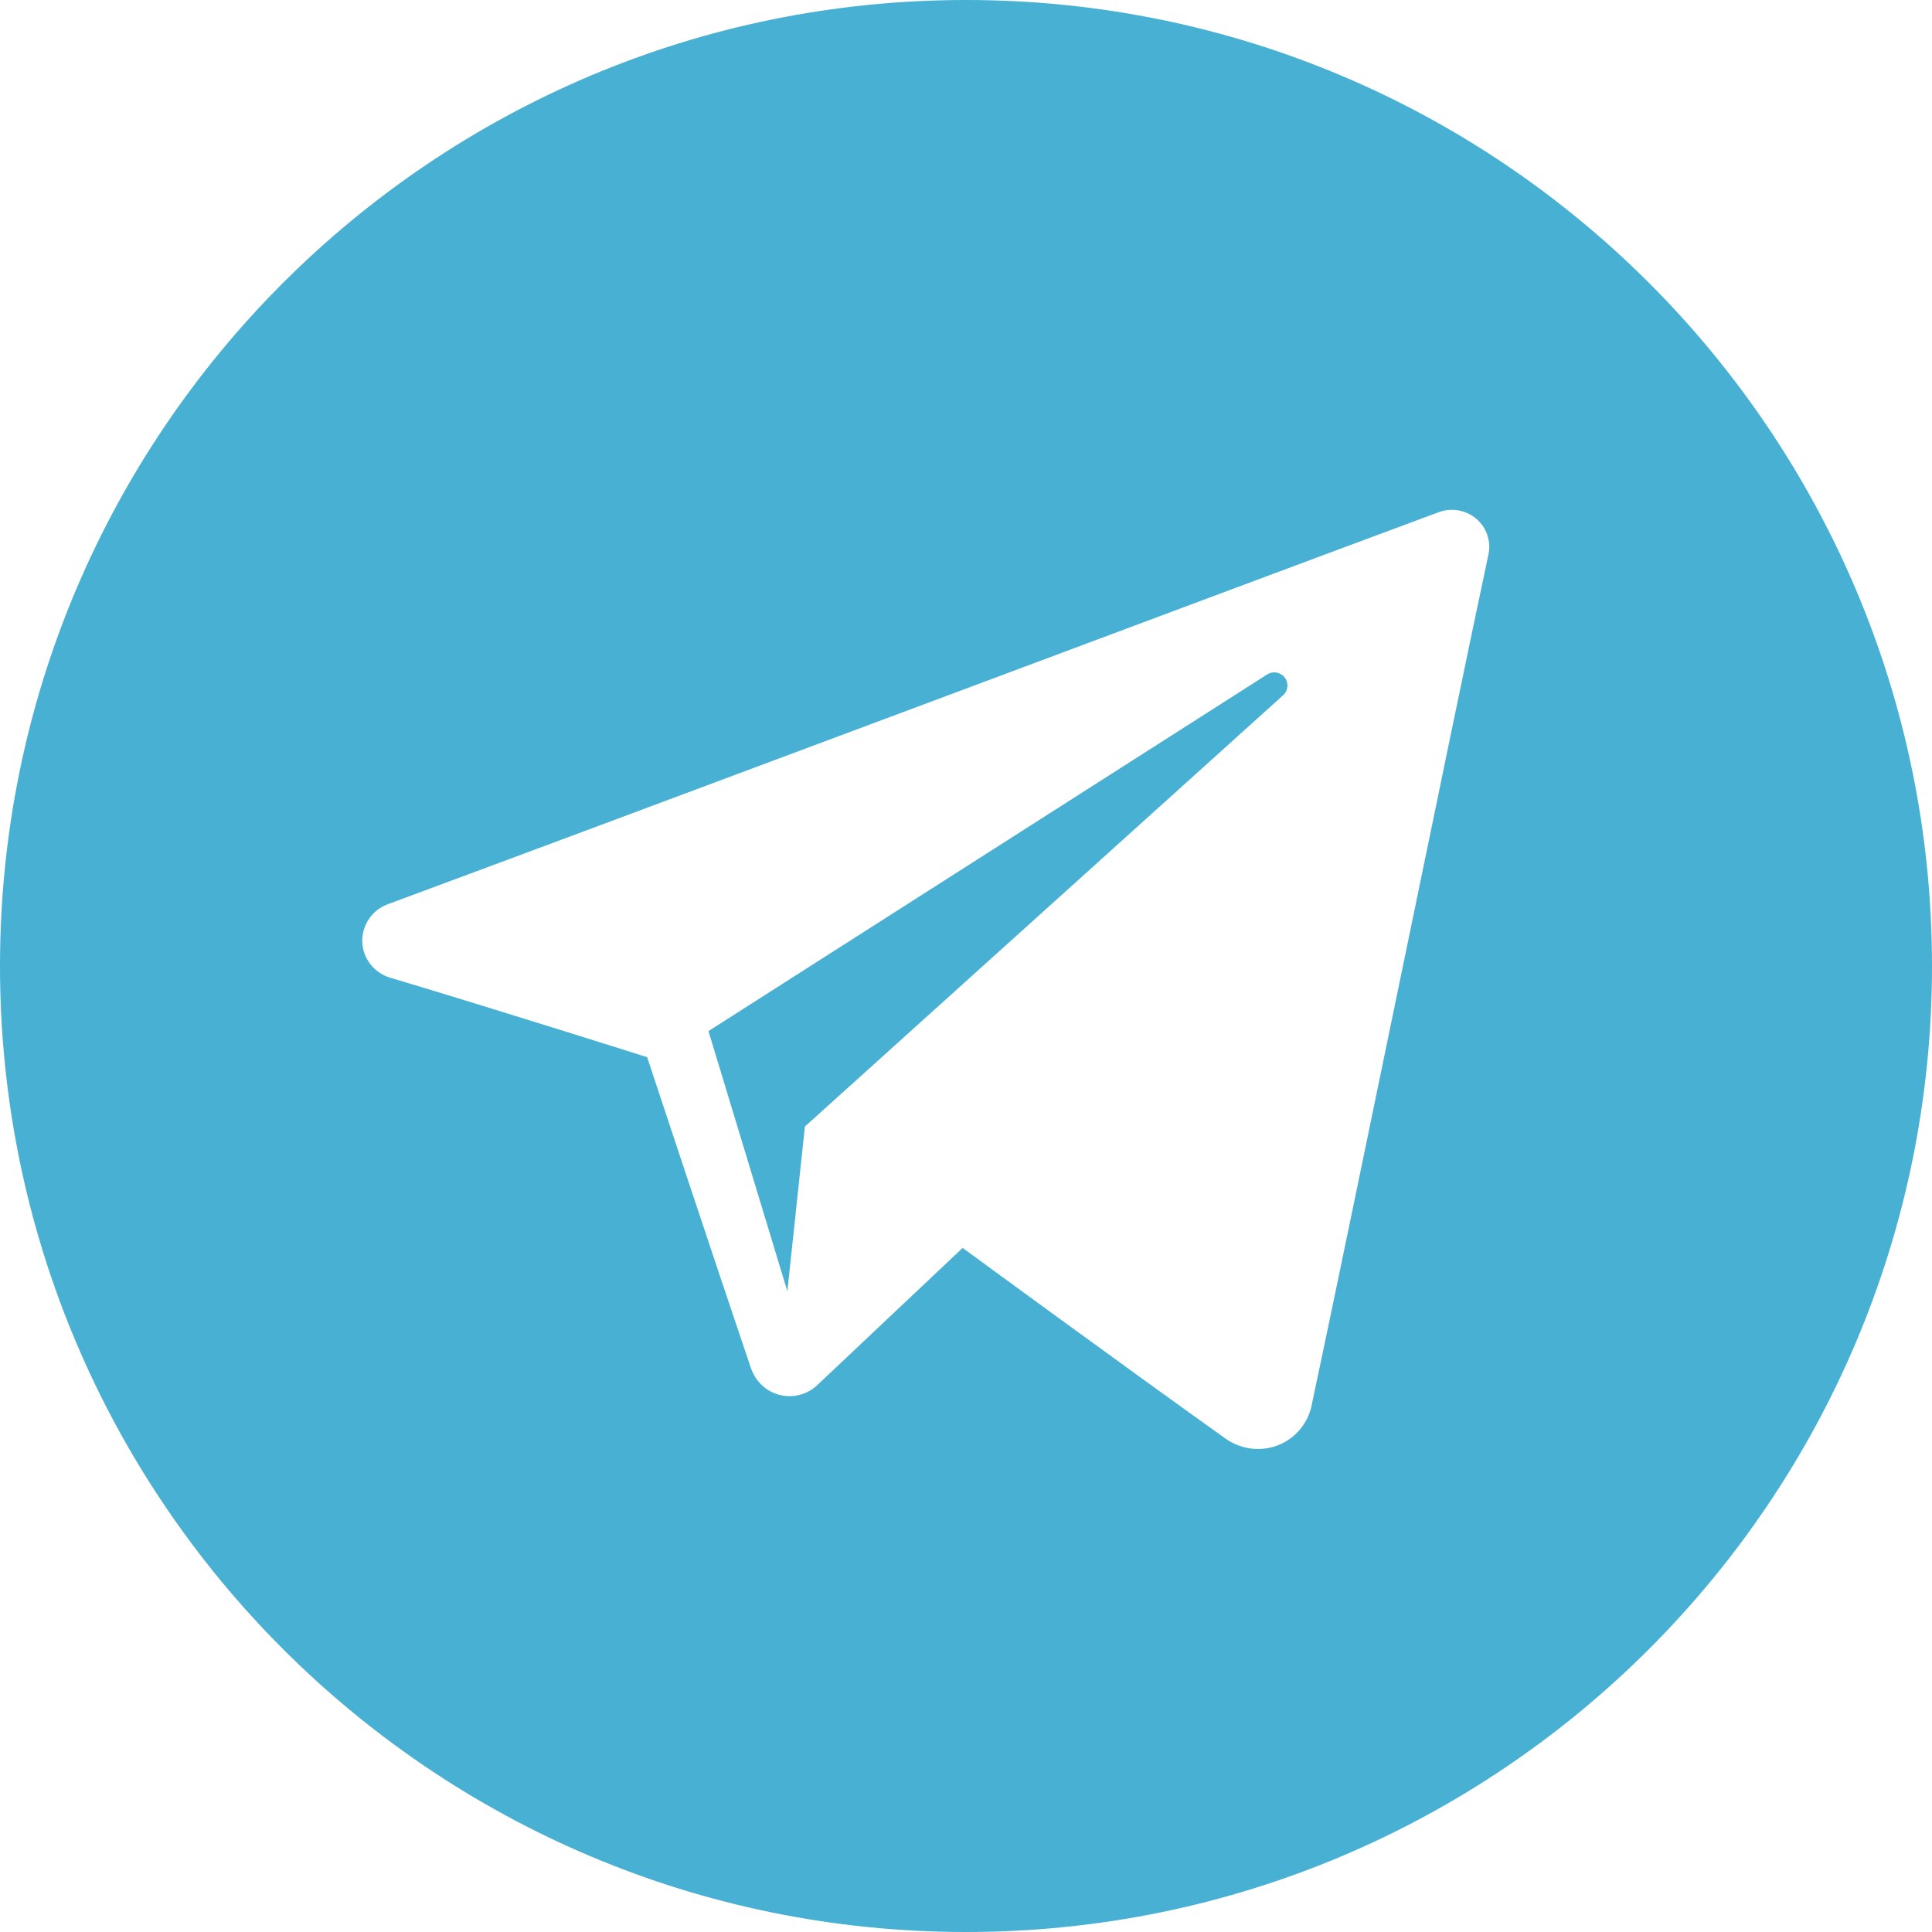 <svg width="50" height="50" viewBox="0 0 50 50" fill="none" xmlns="http://www.w3.org/2000/svg">
<path fill-rule="evenodd" clip-rule="evenodd" d="M25 0C11.196 0 0 11.192 0 25C0 38.806 11.196 50 25 50C38.806 50 50 38.806 50 25C50 11.192 38.806 0 25 0ZM31.717 37.231C32.108 37.508 32.612 37.577 33.062 37.408C33.51 37.237 33.842 36.852 33.942 36.385C34.998 31.423 37.56 18.86 38.521 14.348C38.594 14.006 38.473 13.652 38.206 13.425C37.938 13.198 37.567 13.133 37.237 13.254C32.142 15.142 16.448 21.029 10.033 23.402C9.627 23.554 9.363 23.944 9.375 24.375C9.39 24.804 9.679 25.177 10.096 25.302C12.973 26.163 16.748 27.36 16.748 27.36C16.748 27.36 18.512 32.69 19.431 35.398C19.548 35.74 19.815 36.006 20.165 36.098C20.517 36.19 20.89 36.094 21.152 35.846C22.629 34.452 24.913 32.296 24.913 32.296C24.913 32.296 29.254 35.477 31.717 37.231V37.231ZM18.335 26.685L20.377 33.417L20.831 29.154C20.831 29.154 28.712 22.044 33.208 17.992C33.34 17.873 33.356 17.673 33.248 17.533C33.14 17.394 32.94 17.36 32.792 17.456C27.583 20.781 18.335 26.685 18.335 26.685V26.685Z" fill="#47B0D3"/>
</svg>
